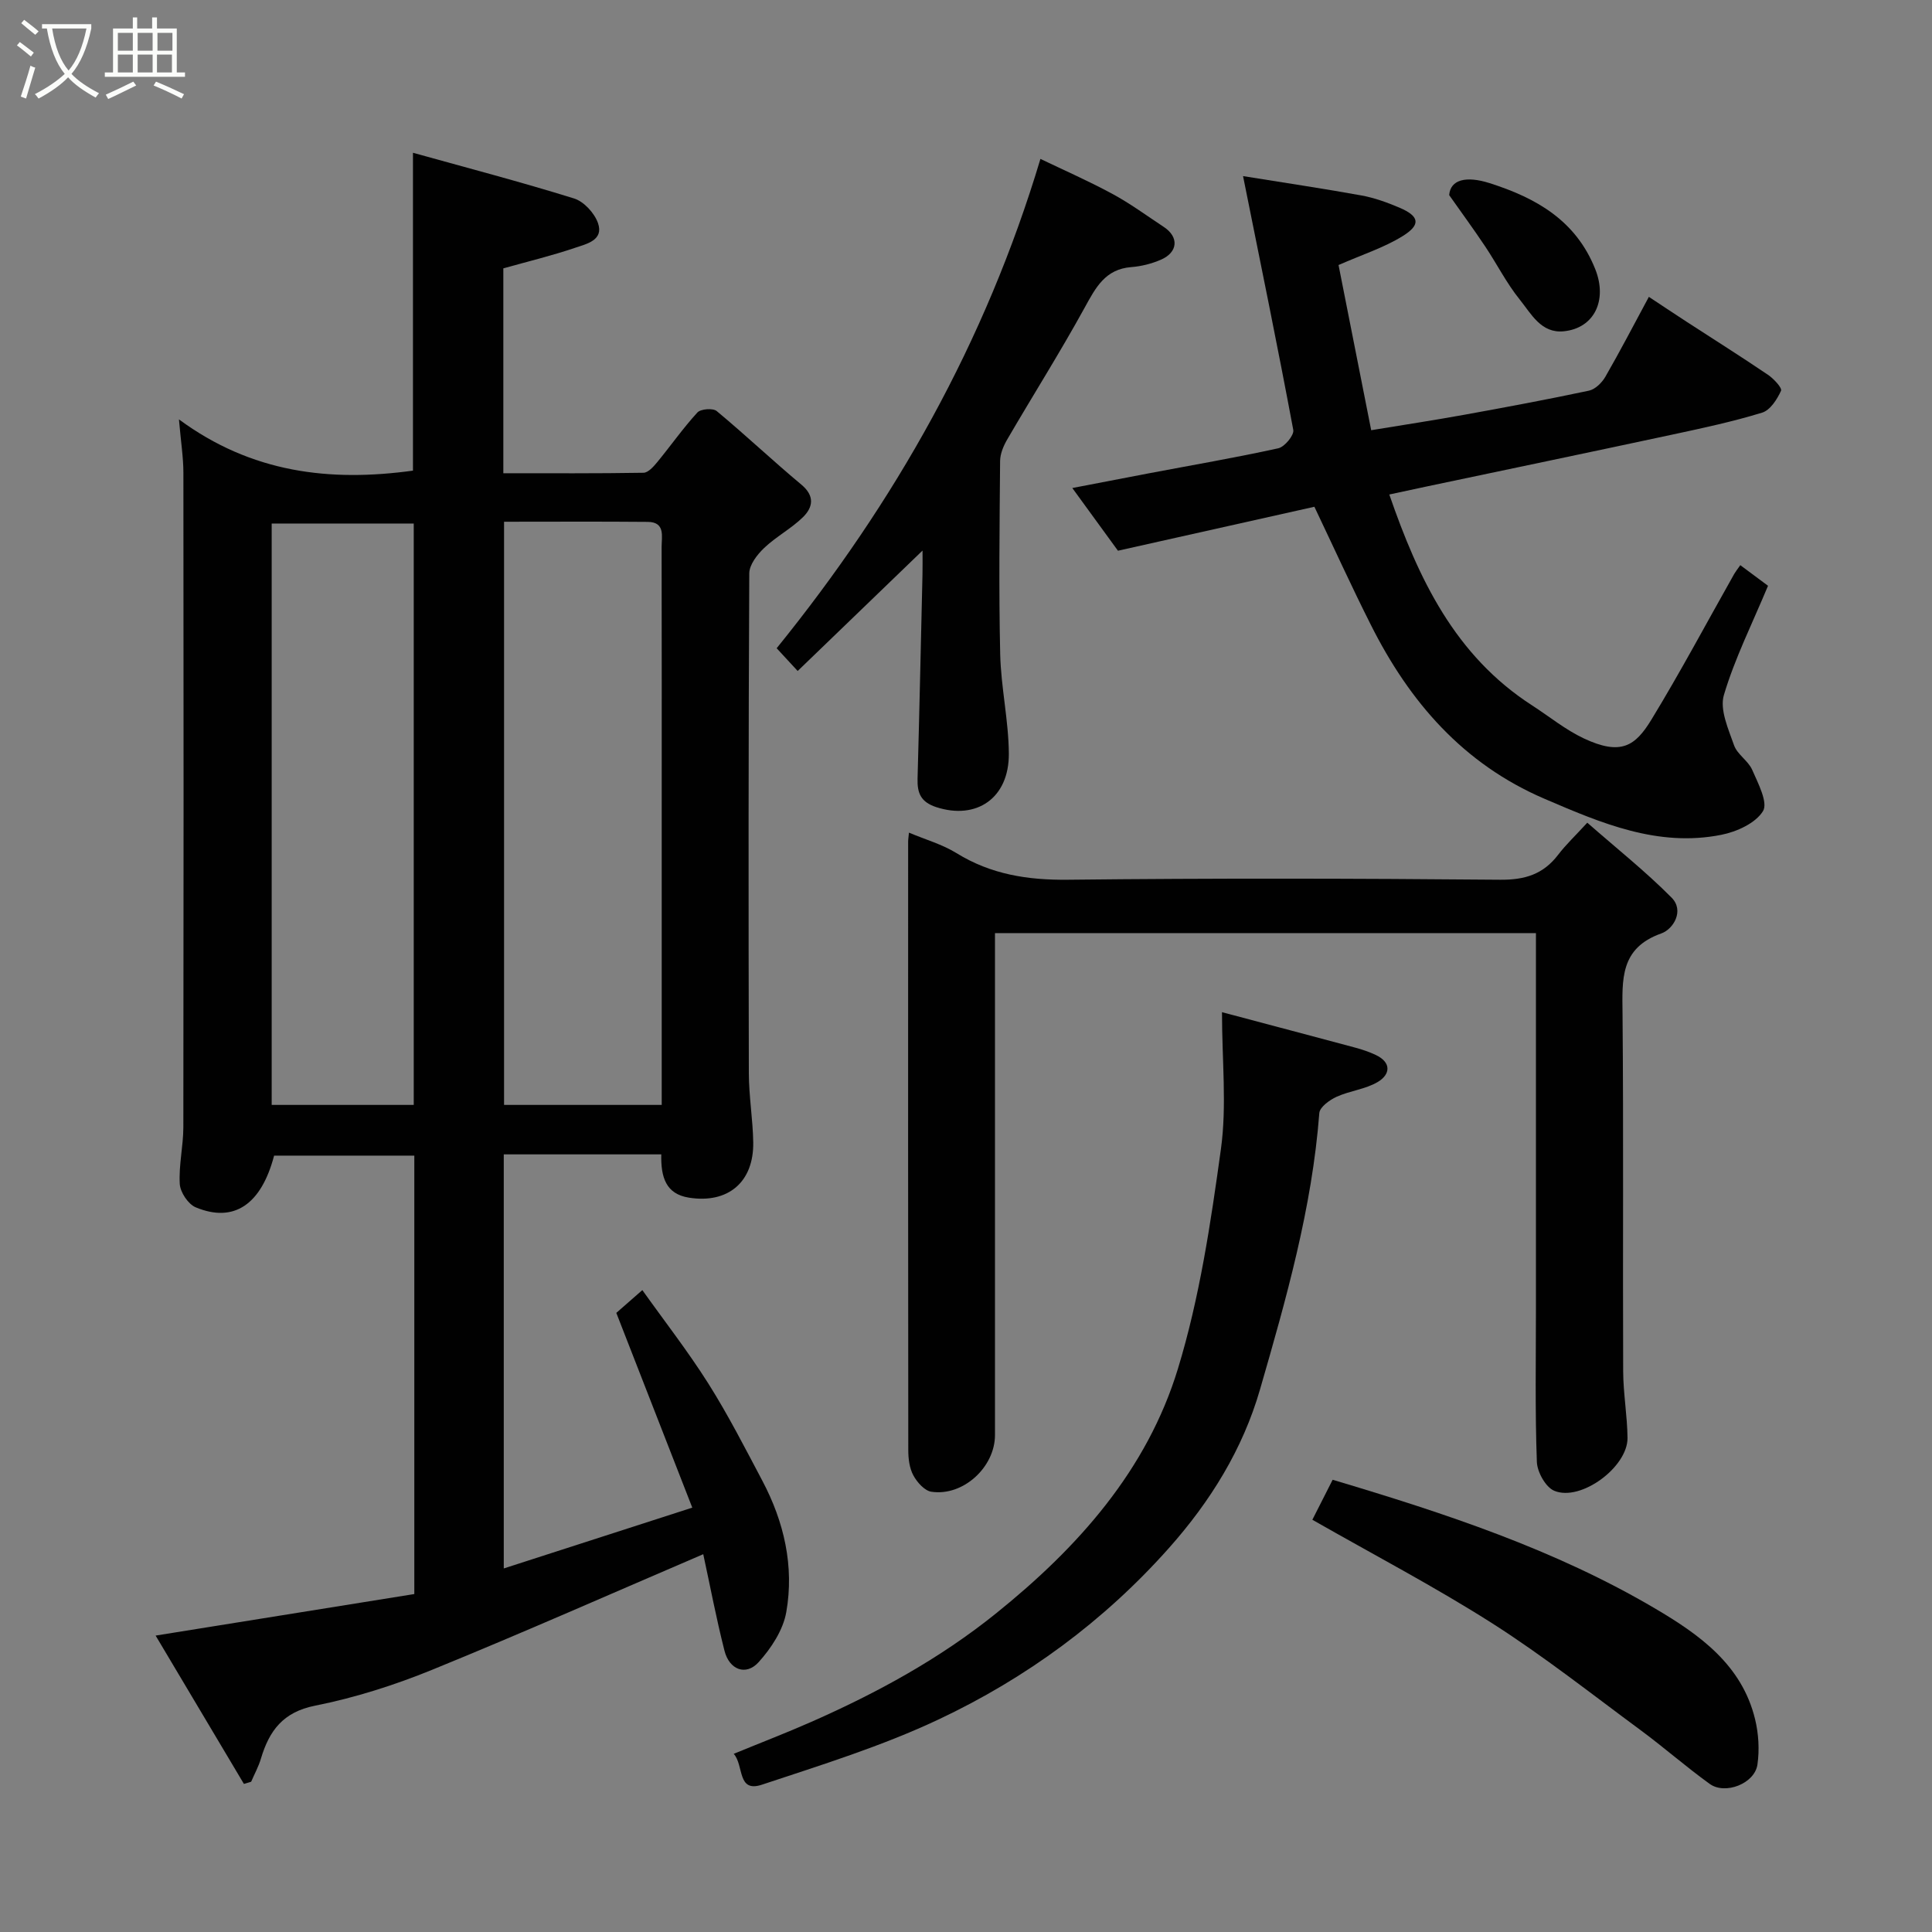 <svg enable-background="new 0 0 400 400" viewBox="0 0 400 400" xmlns="http://www.w3.org/2000/svg"><rect x="0" y="0" width="400" height="400" fill="#808080" stroke="none"/><path d="m6.4 11.7c-1-.8-1.9-1.6-2.9-2.3l.6-.7c.9.7 1.9 1.4 2.9 2.2zm-2.1 8.3c.7-2.1 1.4-4.2 2-6.4.2.1.6.3 1 .4-.7 2.3-1.3 4.4-1.9 6.4zm3-12.8c-1.1-.9-2.1-1.7-2.9-2.4l.6-.7c1 .8 2 1.5 3 2.4zm1.4-1.3v-.9h10.2v.9c-.9 4.2-2.3 7.3-4.1 9.4 1.3 1.4 3.2 2.7 5.7 4-.2.2-.4.5-.7.9-2.5-1.4-4.4-2.7-5.7-4.2-1.4 1.5-3.5 3-6.1 4.4 0 0 0 0-.1-.1-.3-.4-.5-.7-.7-.8 2.7-1.4 4.7-2.8 6.2-4.2-1.8-2.2-3-5.3-3.7-9.4zm9.2 0h-7.1c.6 3.8 1.7 6.7 3.4 8.7 1.7-2 2.9-4.8 3.7-8.7z" fill="#fbfcfa"/><path d="m31.6 3.6h.9v2.3h4.1v9.1h1.7v.9h-16.6v-.9h1.7v-9.1h4.1v-2.3h.9v2.3h3.1v-2.3zm-4 13.3.6.8c-1.9.9-3.8 1.9-5.8 2.8-.2-.3-.3-.6-.5-.9 2-.9 3.9-1.8 5.7-2.7zm-3.2-10.1v3.7h3.1v-3.7zm0 4.5v3.7h3.1v-3.7zm4.1-4.5v3.7h3.1v-3.7zm0 4.5v3.7h3.1v-3.7zm9.1 9.1c-2.1-1.1-4.1-2-5.8-2.7l.5-.8c2.2.9 4.1 1.8 5.8 2.6zm-1.9-13.6h-3.1v3.7h3.1zm-3.2 4.5v3.7h3.1v-3.7z" fill="#fbfcfa"/><g fill="#010101"><path d="m85.78 330.03c0-30.64 0-60.57 0-90.77-9.82 0-19.42 0-29.03 0-2.65 10.11-8.31 14.01-16.24 10.7-1.55-.65-3.18-3.1-3.29-4.82-.23-3.89.73-7.83.74-11.75.06-45.16.06-90.31.01-135.47 0-3.21-.52-6.42-.92-11.09 15.03 11.08 31.21 12.98 48.45 10.61 0-21.44 0-43.24 0-65.81 11.21 3.12 22.36 6.04 33.35 9.46 2.04.63 4.24 3.04 4.96 5.11 1.23 3.54-2.38 4.3-4.67 5.08-4.88 1.66-9.91 2.87-14.93 4.28v42.42c9.81 0 19.43.06 29.03-.1.96-.02 2.07-1.27 2.82-2.18 2.81-3.41 5.35-7.05 8.33-10.3.69-.75 3.23-.94 4-.29 5.96 4.95 11.59 10.28 17.54 15.24 2.82 2.36 2.37 4.7.32 6.72-2.43 2.38-5.57 4.03-8.04 6.38-1.44 1.37-3.08 3.48-3.08 5.27-.18 34.49-.17 68.98-.09 103.48.01 4.77.83 9.53.91 14.3.13 8.24-5.21 12.75-13.33 11.46-4.75-.76-5.82-4.22-5.71-8.96-5.53 0-10.97 0-16.42 0-5.3 0-10.6 0-16.19 0v85.73c12.93-4.17 25.81-8.32 39.03-12.59-5.34-13.7-10.41-26.69-15.73-40.32 1.25-1.1 3.11-2.73 5.39-4.72 4.51 6.34 9.42 12.63 13.66 19.34 4.09 6.48 7.59 13.34 11.18 20.12 4.51 8.53 6.63 17.72 4.96 27.22-.65 3.71-3.13 7.48-5.73 10.36-2.61 2.88-6.05 1.6-7.06-2.36-1.71-6.7-2.99-13.51-4.4-20-18.66 8-37.29 16.25-56.15 23.94-7.8 3.18-15.97 5.78-24.21 7.42-6.68 1.33-9.5 5.21-11.22 10.97-.49 1.65-1.34 3.19-2.02 4.78-.5.15-1 .3-1.5.45-5.97-10.03-11.94-20.06-18.28-30.71 18.47-2.98 36.05-5.79 53.56-8.6zm51.22-101.27c0-2.02 0-3.81 0-5.59 0-17.99 0-35.98 0-53.97 0-18.66.02-37.31-.02-55.97 0-2.18.8-5.15-2.88-5.18-9.93-.09-19.86-.03-29.74-.03v120.74zm-51.34 0c0-40.41 0-80.44 0-120.37-10.06 0-19.78 0-29.41 0v120.37z"/><path d="m318 193.19c-37.52 0-74.45 0-112 0v5.45 98.47c0 6.65-6.59 12.72-13.16 11.74-1.42-.21-2.97-1.96-3.74-3.39-.81-1.49-1.05-3.45-1.05-5.21-.05-41.99-.04-83.97-.03-125.96 0-.5.09-.99.17-1.9 3.39 1.43 6.88 2.41 9.86 4.25 7.15 4.41 14.73 5.59 23.06 5.5 29.82-.33 59.65-.27 89.47 0 5.13.05 8.93-1.13 12.01-5.16 1.61-2.11 3.57-3.95 6.04-6.65 6.09 5.34 12.1 10.11 17.46 15.52 2.67 2.7.37 6.52-2.14 7.41-8.59 3.04-8.09 9.57-8.02 16.66.22 24.66.03 49.32.13 73.98.02 4.6.85 9.2.9 13.8.06 6.04-9.68 13.25-15.17 10.95-1.78-.74-3.53-3.89-3.6-5.99-.39-10.66-.19-21.33-.19-32 0-25.64 0-51.28 0-77.47z"/><path d="m272.13 104.92c-13.04 2.92-26.15 5.85-40.67 9.1-2.32-3.19-5.64-7.74-9.45-12.98 5.52-1.06 10.64-2.06 15.77-3.03 8.97-1.7 17.97-3.24 26.88-5.2 1.31-.29 3.3-2.71 3.1-3.79-3.2-17.13-6.71-34.21-10.4-52.56 8.94 1.44 16.76 2.6 24.53 4.01 2.68.49 5.32 1.45 7.84 2.52 4.16 1.77 4.51 3.53.63 5.92-3.82 2.36-8.23 3.77-13.23 5.96 2.16 10.9 4.41 22.32 6.76 34.2 6.76-1.11 12.98-2.06 19.18-3.18 8.66-1.57 17.31-3.18 25.91-5.01 1.3-.28 2.68-1.64 3.39-2.87 3.01-5.22 5.79-10.57 9.01-16.55 2.83 1.87 5.33 3.54 7.85 5.18 5.61 3.64 11.26 7.2 16.8 10.95 1.19.81 2.98 2.72 2.71 3.32-.81 1.78-2.24 4.01-3.9 4.52-6.05 1.86-12.27 3.19-18.47 4.52-16.88 3.62-33.77 7.14-50.66 10.7-2.53.53-5.05 1.08-8.07 1.73 6.04 17.48 13.6 33.37 29.56 43.66 3.56 2.3 6.91 5.05 10.71 6.84 7.68 3.6 10.64 1.61 13.98-3.86 6.02-9.88 11.47-20.11 17.16-30.19.24-.42.55-.81 1.26-1.82 2.01 1.5 3.95 2.94 5.74 4.27-3.27 7.85-6.89 15.04-9.14 22.63-.89 3.02.93 7.04 2.11 10.4.67 1.9 2.94 3.2 3.76 5.09 1.21 2.77 3.31 6.77 2.23 8.53-1.53 2.5-5.44 4.28-8.63 4.91-13.14 2.61-24.87-2.42-36.61-7.46-16.85-7.23-27.95-20.07-35.95-36.01-3.96-7.85-7.6-15.86-11.69-24.45z"/><path d="m253 209.56c9.81 2.61 18.75 4.97 27.69 7.37 1.41.38 2.81.86 4.13 1.48 3.29 1.55 3.05 4.01.48 5.57-2.55 1.54-5.82 1.84-8.58 3.1-1.45.66-3.47 2.13-3.57 3.36-1.5 19.66-6.86 38.5-12.29 57.27-3.57 12.35-10.27 23.15-18.84 32.79-13.47 15.15-29.55 26.95-47.73 35.51-11.71 5.52-24.22 9.4-36.54 13.49-5.18 1.72-3.69-3.98-5.84-6.39 5.59-2.3 10.88-4.33 16.05-6.61 13.63-6.01 26.59-13.07 38.29-22.49 16.99-13.67 31.22-29.63 37.63-50.64 4.49-14.71 6.79-30.19 8.9-45.48 1.24-8.99.22-18.3.22-28.33z"/><path d="m191 113.99c-8.73 8.42-17.09 16.49-25.85 24.93-1.81-1.95-3.01-3.26-4.35-4.71 24.48-30.23 43.21-63.31 54.61-101.31 4.51 2.17 9.8 4.49 14.86 7.22 3.72 2.01 7.16 4.54 10.7 6.88 3.15 2.08 2.93 5.23-.62 6.77-1.91.83-4.05 1.37-6.13 1.53-5.4.42-7.36 4.23-9.65 8.39-5.08 9.25-10.73 18.19-16.05 27.32-.77 1.33-1.45 2.95-1.46 4.45-.11 13.33-.28 26.66.02 39.98.16 6.87 1.74 13.72 1.79 20.58.06 9.26-6.72 13.79-15.02 11.09-3.24-1.06-3.96-2.94-3.88-5.9.39-14.09.69-28.19 1.02-42.29.04-1.61.01-3.24.01-4.93z"/><path d="m271.71 314.65c1.44-2.83 2.82-5.55 4.2-8.28 23.27 6.94 46.01 14.42 66.77 26.66 9.16 5.4 17.95 11.62 20.69 22.91.73 3.01.93 6.33.49 9.39-.56 3.93-6.66 6.33-9.88 4.01-4.91-3.54-9.47-7.55-14.34-11.15-10.11-7.46-20.01-15.28-30.58-22.03-11.93-7.6-24.52-14.19-37.35-21.51z"/><path d="m300.04 40.4c.24-3.22 3.5-4.03 8.35-2.49 9.76 3.1 17.91 7.79 21.9 17.84 2.55 6.42-.21 12.21-6.54 12.84-4.68.47-6.74-3.64-9.09-6.55-2.74-3.39-4.73-7.37-7.17-11.02-2.4-3.6-4.96-7.08-7.45-10.62z"/></g></svg>